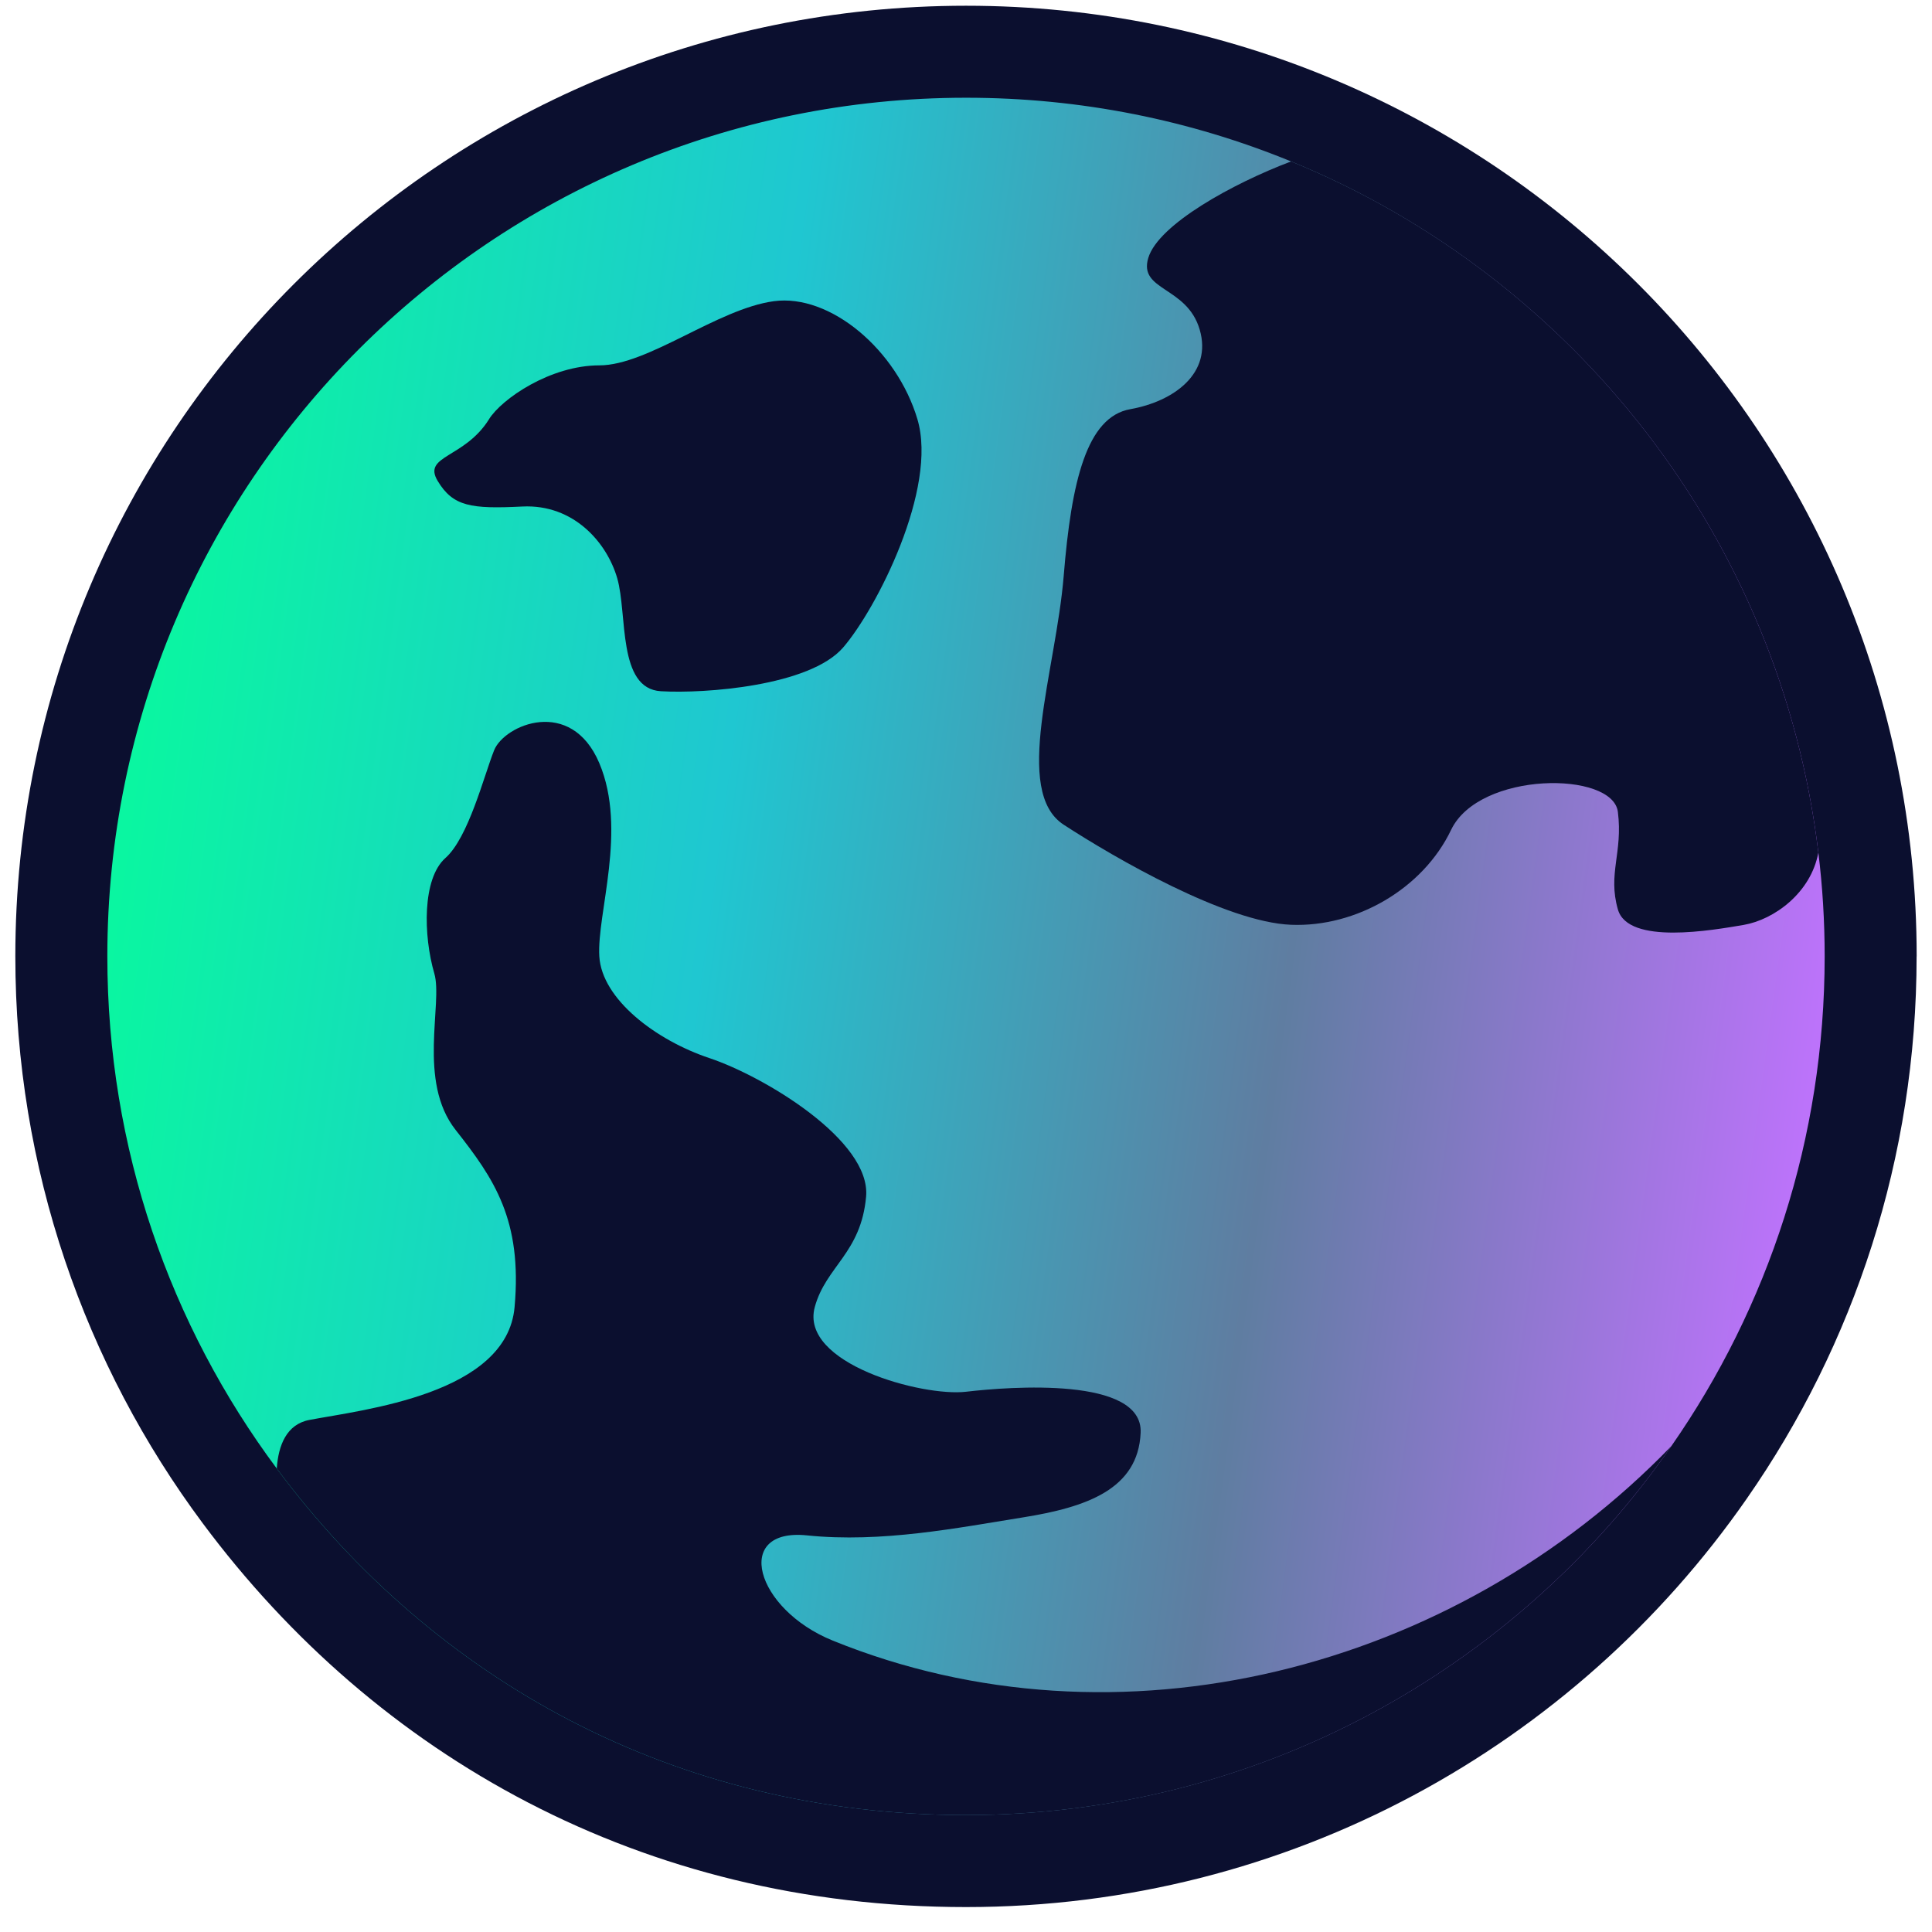 <?xml version="1.0" encoding="UTF-8"?> <svg xmlns="http://www.w3.org/2000/svg" width="63" height="63" viewBox="0 0 63 63" fill="none"><path d="M62.498 31.186C62.498 37.76 60.454 43.852 56.962 48.866C51.367 56.916 42.048 62.187 31.499 62.187C20.95 62.187 12.264 57.267 6.614 49.676C2.772 44.515 0.5 38.113 0.5 31.186C0.5 14.065 14.378 0.187 31.501 0.187C48.624 0.187 62.5 14.065 62.5 31.186H62.498Z" fill="#0B0F2F"></path><path d="M59.5 31.186C59.5 37.123 57.654 42.626 54.501 47.155C49.446 54.427 41.029 59.187 31.501 59.187C21.973 59.187 14.126 54.744 9.025 47.887C5.552 43.225 3.5 37.445 3.5 31.186C3.5 15.723 16.036 3.187 31.501 3.187C35.254 3.187 38.832 3.924 42.101 5.264C51.309 9.034 58.062 17.566 59.294 27.799C59.431 28.91 59.5 30.041 59.5 31.186Z" fill="url(#paint0_linear_557_1746)"></path><path d="M15.945 13.673C15.146 14.951 13.77 14.846 14.271 15.681C14.773 16.517 15.36 16.6 17.031 16.517C18.702 16.433 19.791 17.689 20.128 18.859C20.465 20.029 20.128 22.457 21.551 22.54C22.974 22.624 26.402 22.373 27.491 21.117C28.579 19.861 30.587 15.93 29.916 13.671C29.245 11.412 27.073 9.572 25.232 9.822C23.391 10.073 21.133 11.914 19.543 11.914C17.953 11.914 16.363 13.002 15.945 13.671V13.673Z" fill="#0B0F2F"></path><path d="M59.294 27.799C59.055 29.112 57.856 29.989 56.856 30.161C55.851 30.331 53.091 30.825 52.757 29.655C52.422 28.483 52.924 27.814 52.757 26.475C52.59 25.138 48.237 25.138 47.318 27.062C46.399 28.984 44.221 30.24 42.101 30.156C39.977 30.073 36.357 27.981 34.686 26.893C33.013 25.806 34.433 21.874 34.686 18.778C34.937 15.684 35.438 13.592 36.861 13.342C38.282 13.088 39.538 12.169 39.12 10.746C38.702 9.324 37.112 9.493 37.446 8.404C37.78 7.316 40.206 5.979 42.101 5.264C51.309 9.034 58.062 17.566 59.294 27.799Z" fill="#0B0F2F"></path><path d="M54.501 47.155C49.446 54.427 41.029 59.187 31.501 59.187C21.973 59.187 14.126 54.744 9.025 47.887C9.076 47.14 9.337 46.445 10.089 46.302C11.846 45.968 16.53 45.467 16.78 42.621C17.034 39.778 16.112 38.438 14.859 36.848C13.603 35.261 14.448 32.717 14.163 31.746C13.8 30.5 13.77 28.65 14.522 27.981C15.277 27.313 15.778 25.305 16.112 24.467C16.446 23.631 18.621 22.71 19.543 24.885C20.462 27.062 19.459 29.79 19.543 31.186C19.626 32.582 21.384 33.921 23.141 34.506C24.898 35.093 28.41 37.185 28.242 39.025C28.075 40.866 26.933 41.291 26.569 42.621C26.068 44.462 30.073 45.55 31.501 45.383C32.929 45.216 37.279 44.882 37.195 46.722C37.112 48.561 35.438 49.148 33.347 49.482C31.256 49.816 28.746 50.318 26.318 50.067C23.893 49.816 24.618 52.468 27.156 53.498C36.436 57.265 47.389 54.51 54.501 47.155Z" fill="#0B0F2F"></path><defs><linearGradient id="paint0_linear_557_1746" x1="3.5" y1="31.187" x2="59.5" y2="38.787" gradientUnits="userSpaceOnUse"><stop stop-color="#0AF6A1"></stop><stop offset="0.339" stop-color="#1FC7D1"></stop><stop offset="0.677" stop-color="#5F7DA1"></stop><stop offset="1" stop-color="#C172FF"></stop></linearGradient></defs></svg> 